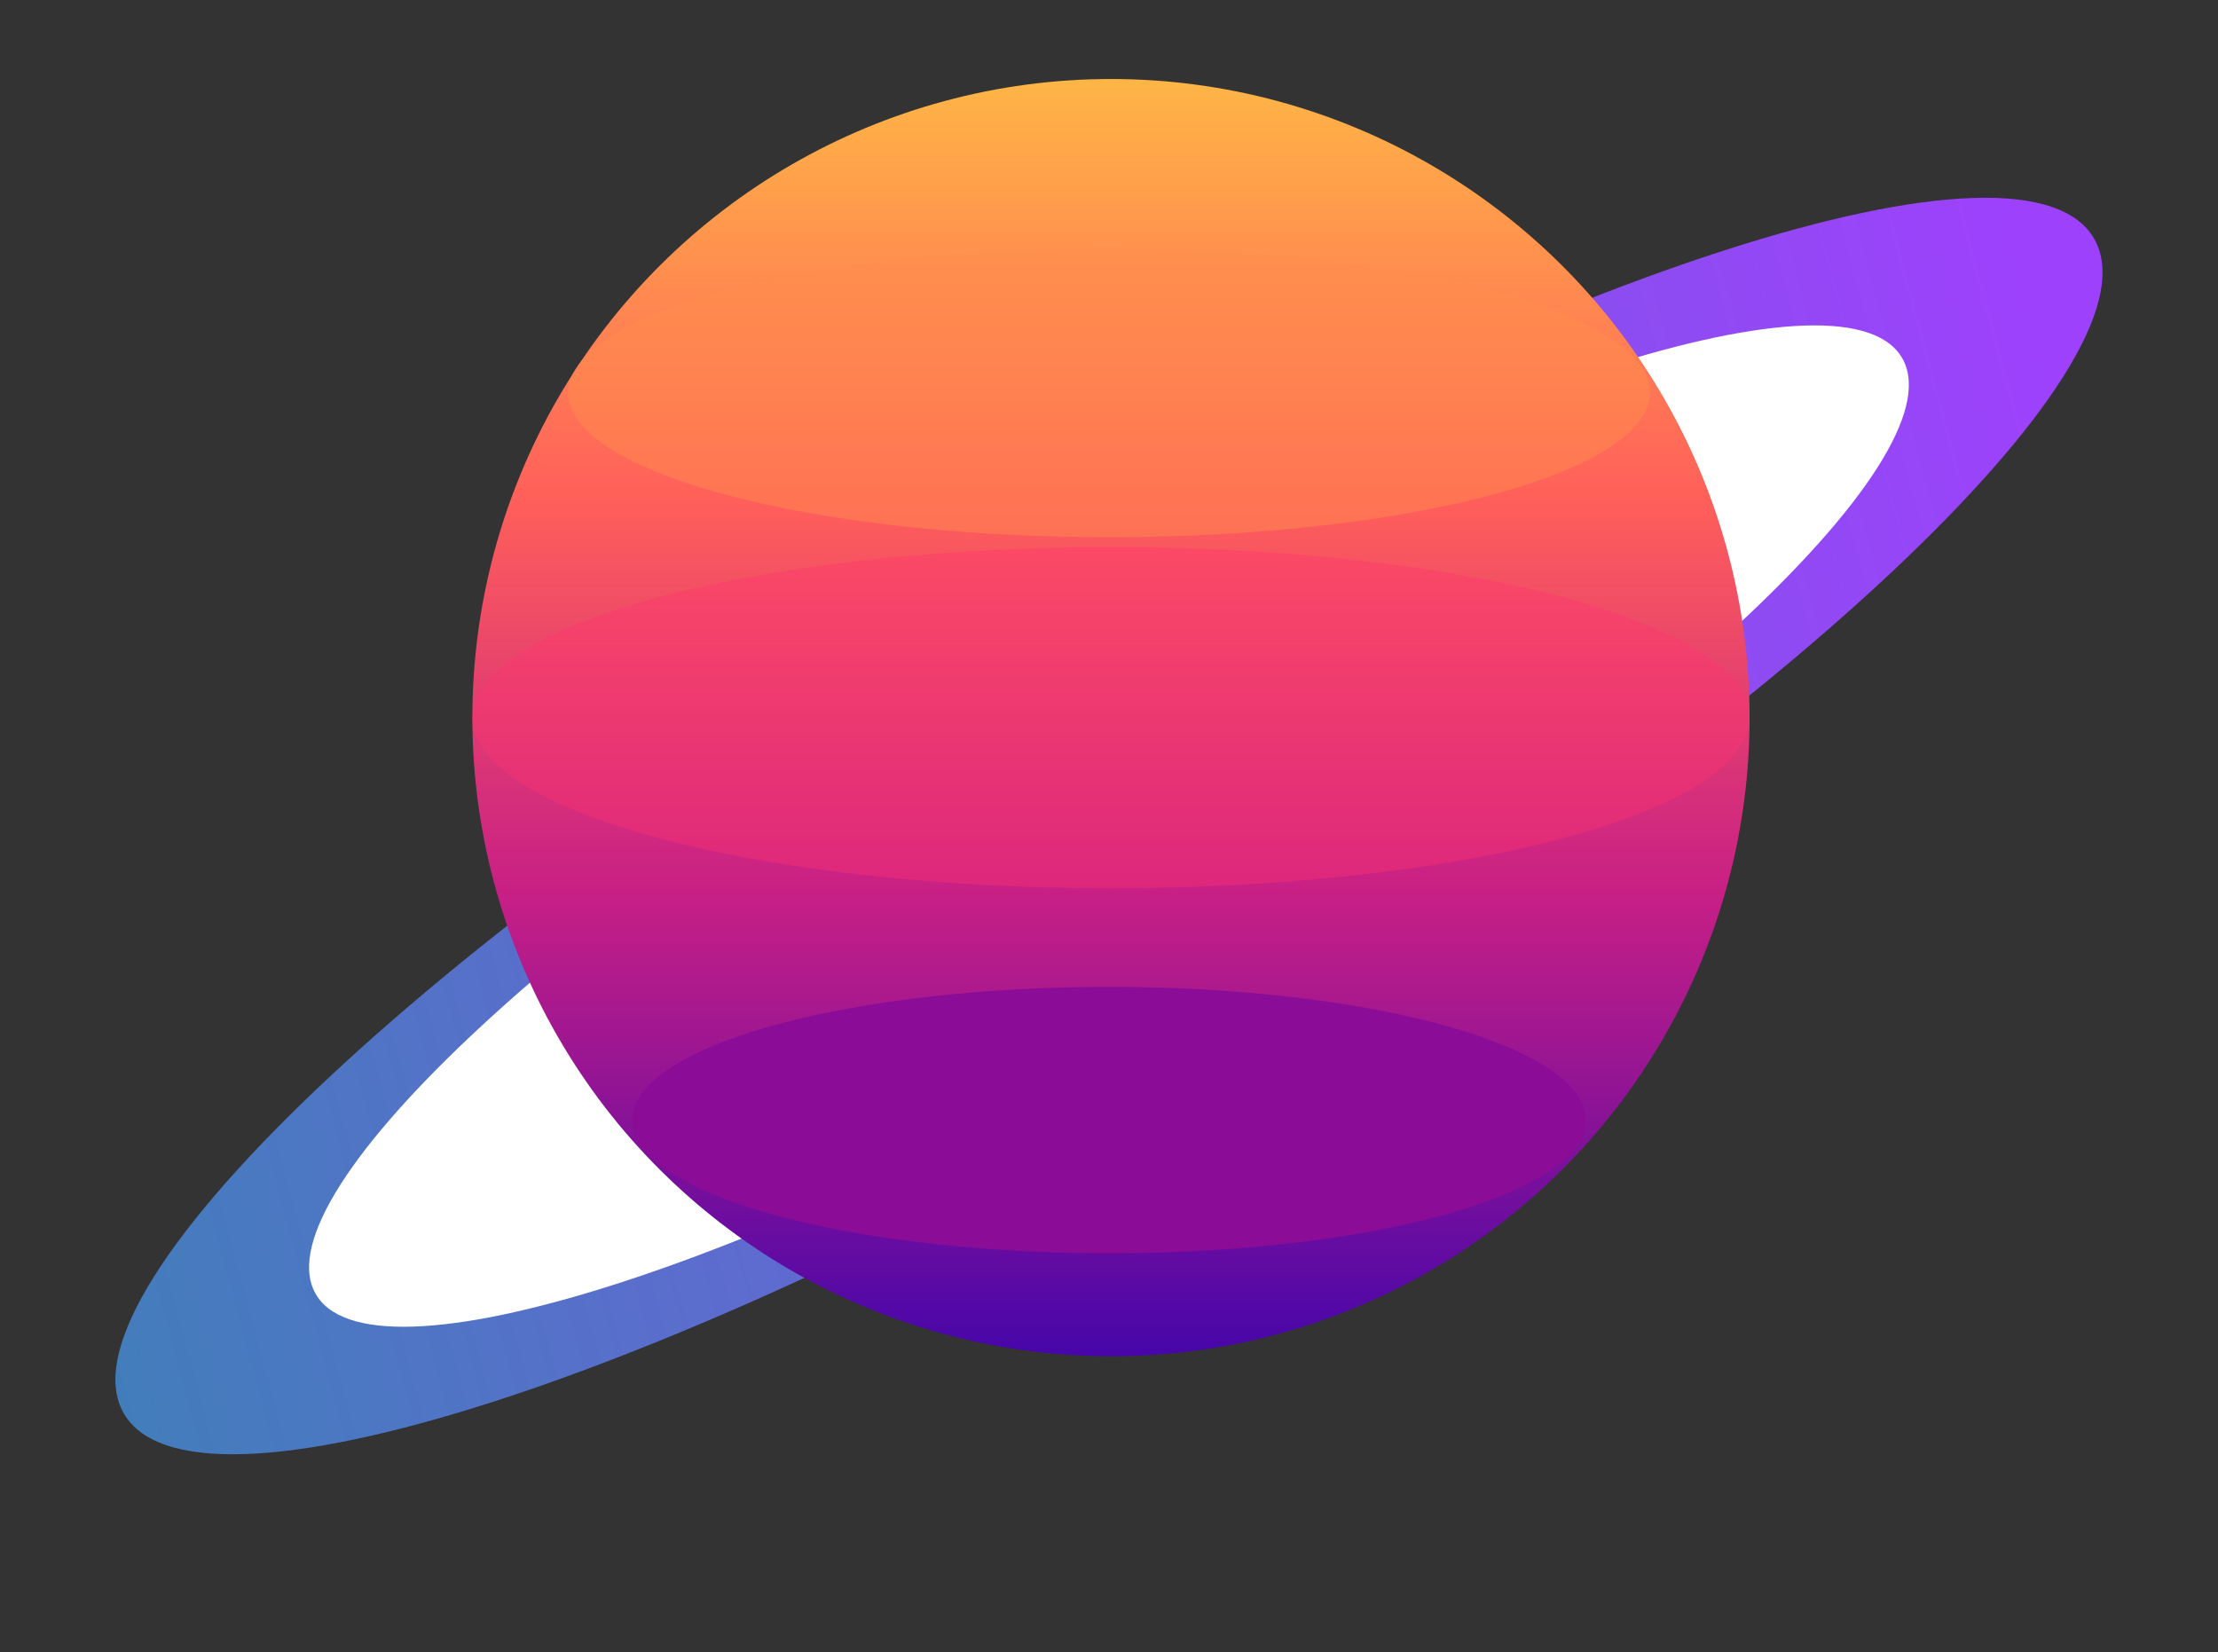 <svg xmlns="http://www.w3.org/2000/svg" xmlns:xlink="http://www.w3.org/1999/xlink" width="126.598" height="94.307" viewBox="0 0 126.598 94.307">
  <rect x="0" y="0" width="126.598" height="94.307" fill="#333333" stroke="none"/>
  <defs>
    <linearGradient id="linear-gradient" x1="-0.095" y1="0.505" x2="0.955" y2="0.577" gradientUnits="objectBoundingBox">
      <stop offset="0" stop-color="#3884b4"/>
      <stop offset="1" stop-color="#9e41fd"/>
    </linearGradient>
    <linearGradient id="linear-gradient-2" y1="0.5" x2="1" y2="0.5" gradientUnits="objectBoundingBox">
      <stop offset="0" stop-color="#4806a9"/>
      <stop offset="0.361" stop-color="#c81f85"/>
      <stop offset="0.671" stop-color="#ff5f5a"/>
      <stop offset="1" stop-color="#ffb446"/>
    </linearGradient>
  </defs>
  <g id="Group_353" data-name="Group 353" transform="translate(-1752 -1203.572)">
    <path id="截圖_2022-12-09_18.58.50" data-name="截圖 2022-12-09 18.58.50" d="M65.182.049c36.149.658,65.575,7.752,65.725,15.845s-29.033,14.12-65.182,13.461S.151,21.6,0,13.511,29.033-.609,65.182.049Z" transform="matrix(0.848, -0.53, 0.53, 0.848, 1752, 1272.942)" fill="url(#linear-gradient)"/>
    <path id="截圖_2022-12-09_18.58.50-2" data-name="截圖 2022-12-09 18.58.50" d="M52.279.061C81.3.72,104.95,6.5,105.1,12.965S81.845,24.144,52.822,23.486.151,17.05,0,10.582,23.256-.6,52.279.061Z" transform="matrix(0.848, -0.53, 0.53, 0.848, 1764.495, 1268.589)" fill="#fff"/>
    <circle id="截圖_2022-12-09_18.57.50" data-name="截圖 2022-12-09 18.57.50" cx="36.451" cy="36.451" r="36.451" transform="translate(1778.961 1280.983) rotate(-90)" fill="url(#linear-gradient-2)"/>
    <ellipse id="截圖_2022-12-09_18.57.50-2" data-name="截圖 2022-12-09 18.57.50" cx="9.737" cy="36.451" rx="9.737" ry="36.451" transform="translate(1778.961 1254.271) rotate(-90)" fill="#ff346f" opacity="0.377"/>
    <ellipse id="截圖_2022-12-09_18.57.50-3" data-name="截圖 2022-12-09 18.57.50" cx="7.603" cy="27.214" rx="7.603" ry="27.214" transform="translate(1788.085 1275.106) rotate(-90)" fill="#8a0c97"/>
    <ellipse id="截圖_2022-12-09_18.57.50-4" data-name="截圖 2022-12-09 18.57.50" cx="8.247" cy="30.875" rx="8.247" ry="30.875" transform="translate(1784.423 1234.234) rotate(-90)" fill="#ff8e4d" opacity="0.474"/>
  </g>
</svg>
